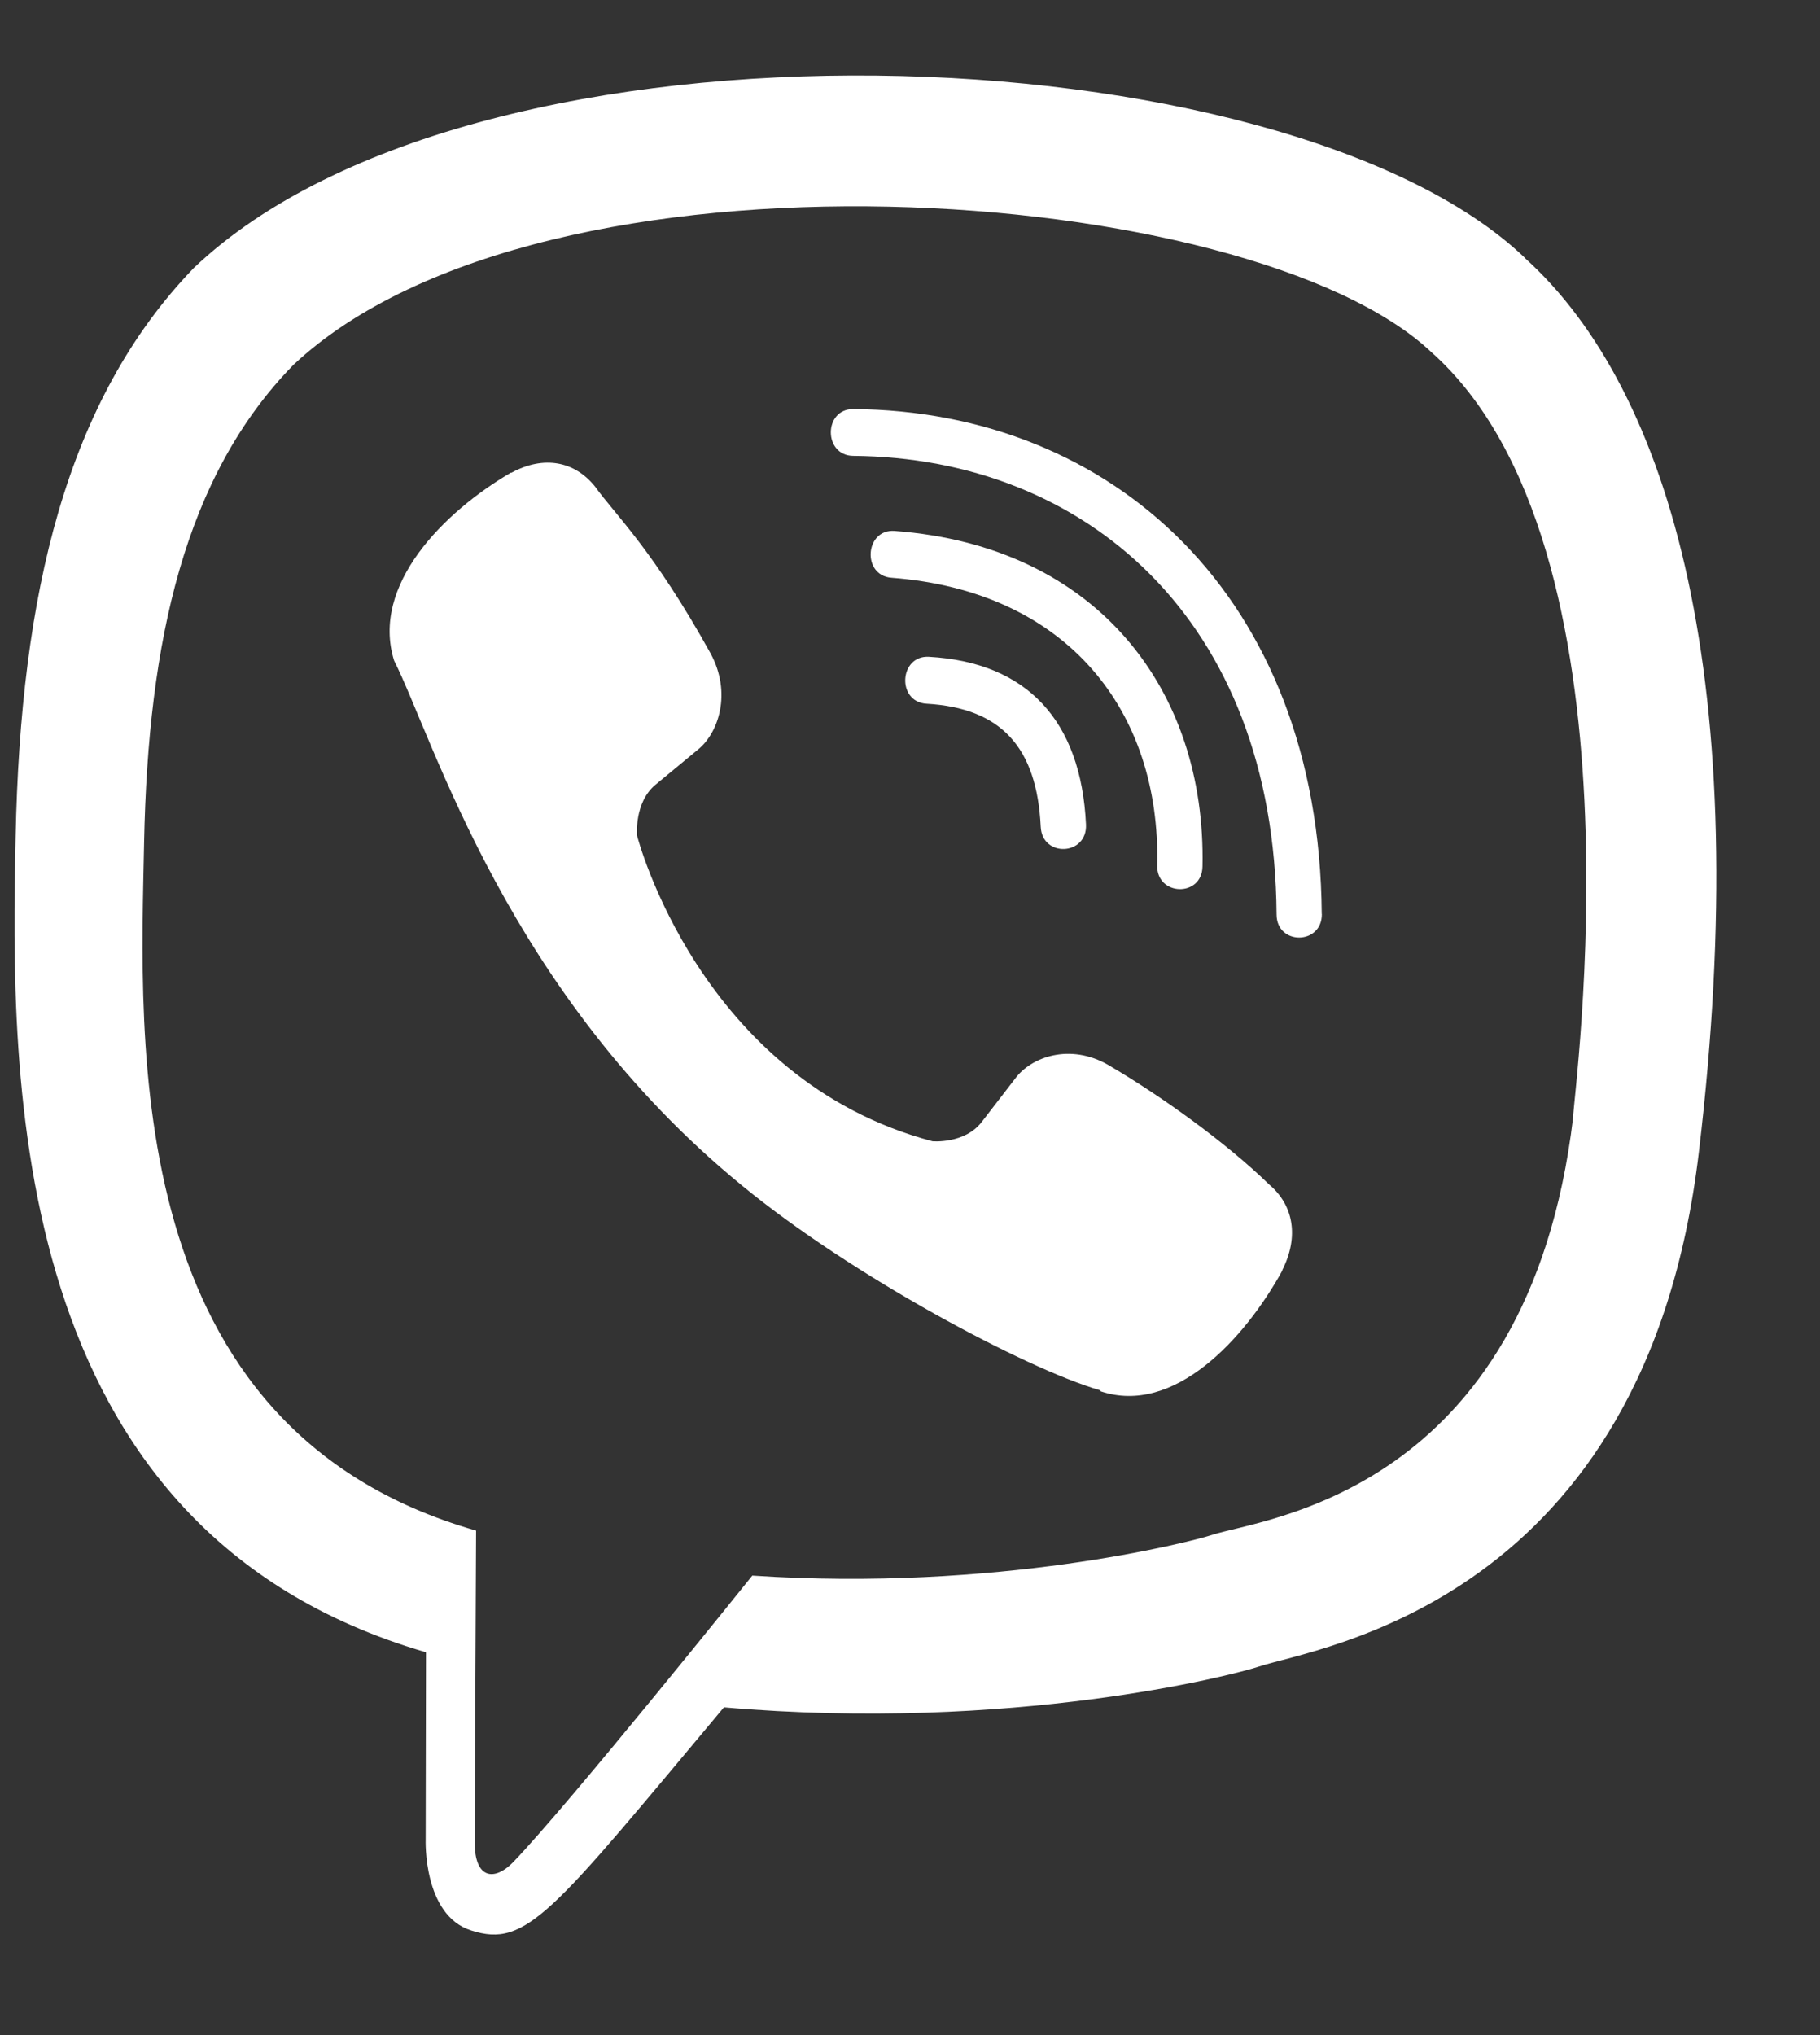 <svg width="17" height="19" viewBox="0 0 17 19" fill="none" xmlns="http://www.w3.org/2000/svg">
<rect x="0" y="0" width="17" height="19" fill="#333333" stroke="none"/>
<path d="M15.869 10.753C16.387 6.398 15.621 3.648 14.239 2.405L14.24 2.404C12.01 0.281 4.479 -0.034 1.812 2.5C0.614 3.739 0.192 5.557 0.146 7.809C0.099 10.061 0.044 14.28 3.976 15.425H3.979L3.976 17.173C3.976 17.173 3.949 17.881 4.401 18.023C4.919 18.191 5.153 17.862 6.762 15.94C9.453 16.173 11.519 15.639 11.754 15.561C12.298 15.379 15.372 14.972 15.869 10.753ZM7.027 14.71C7.027 14.71 5.324 16.834 4.794 17.385C4.621 17.564 4.431 17.548 4.434 17.192C4.434 16.959 4.447 14.29 4.447 14.29C1.114 13.335 1.31 9.743 1.346 7.863C1.383 5.983 1.726 4.443 2.741 3.406C5.081 1.212 11.683 1.703 13.366 3.284C15.422 5.107 14.69 10.257 14.694 10.433C14.272 13.954 11.78 14.178 11.322 14.33C11.126 14.395 9.309 14.863 7.027 14.71Z" fill="white"/>
<path d="M7.969 3.819C7.691 3.819 7.691 4.253 7.969 4.256C10.127 4.273 11.905 5.777 11.924 8.537C11.924 8.828 12.35 8.824 12.347 8.533H12.346C12.323 5.56 10.382 3.836 7.969 3.819Z" fill="white"/>
<path d="M10.809 8.079C10.802 8.367 11.228 8.38 11.232 8.089C11.267 6.45 10.256 5.099 8.356 4.957C8.078 4.937 8.049 5.374 8.327 5.394C9.974 5.519 10.842 6.643 10.809 8.079Z" fill="white"/>
<path d="M10.354 9.944C9.997 9.737 9.633 9.866 9.483 10.069L9.169 10.476C9.009 10.682 8.71 10.655 8.71 10.655C6.533 10.079 5.95 7.8 5.95 7.8C5.95 7.8 5.923 7.491 6.123 7.326L6.516 7.001C6.713 6.845 6.837 6.469 6.637 6.1C6.102 5.134 5.743 4.801 5.56 4.545C5.368 4.304 5.079 4.25 4.778 4.413H4.772C4.147 4.778 3.462 5.462 3.681 6.167C4.055 6.91 4.741 9.278 6.929 11.067C7.957 11.913 9.585 12.78 10.275 12.98L10.282 12.99C10.963 13.217 11.624 12.506 11.978 11.862V11.857C12.135 11.546 12.083 11.251 11.854 11.058C11.447 10.662 10.835 10.225 10.354 9.944Z" fill="white"/>
<path d="M8.654 6.57C9.348 6.61 9.685 6.973 9.721 7.718C9.734 8.009 10.157 7.989 10.144 7.698C10.098 6.725 9.59 6.183 8.677 6.132C8.399 6.116 8.373 6.553 8.654 6.57Z" fill="white"/>
</svg>
